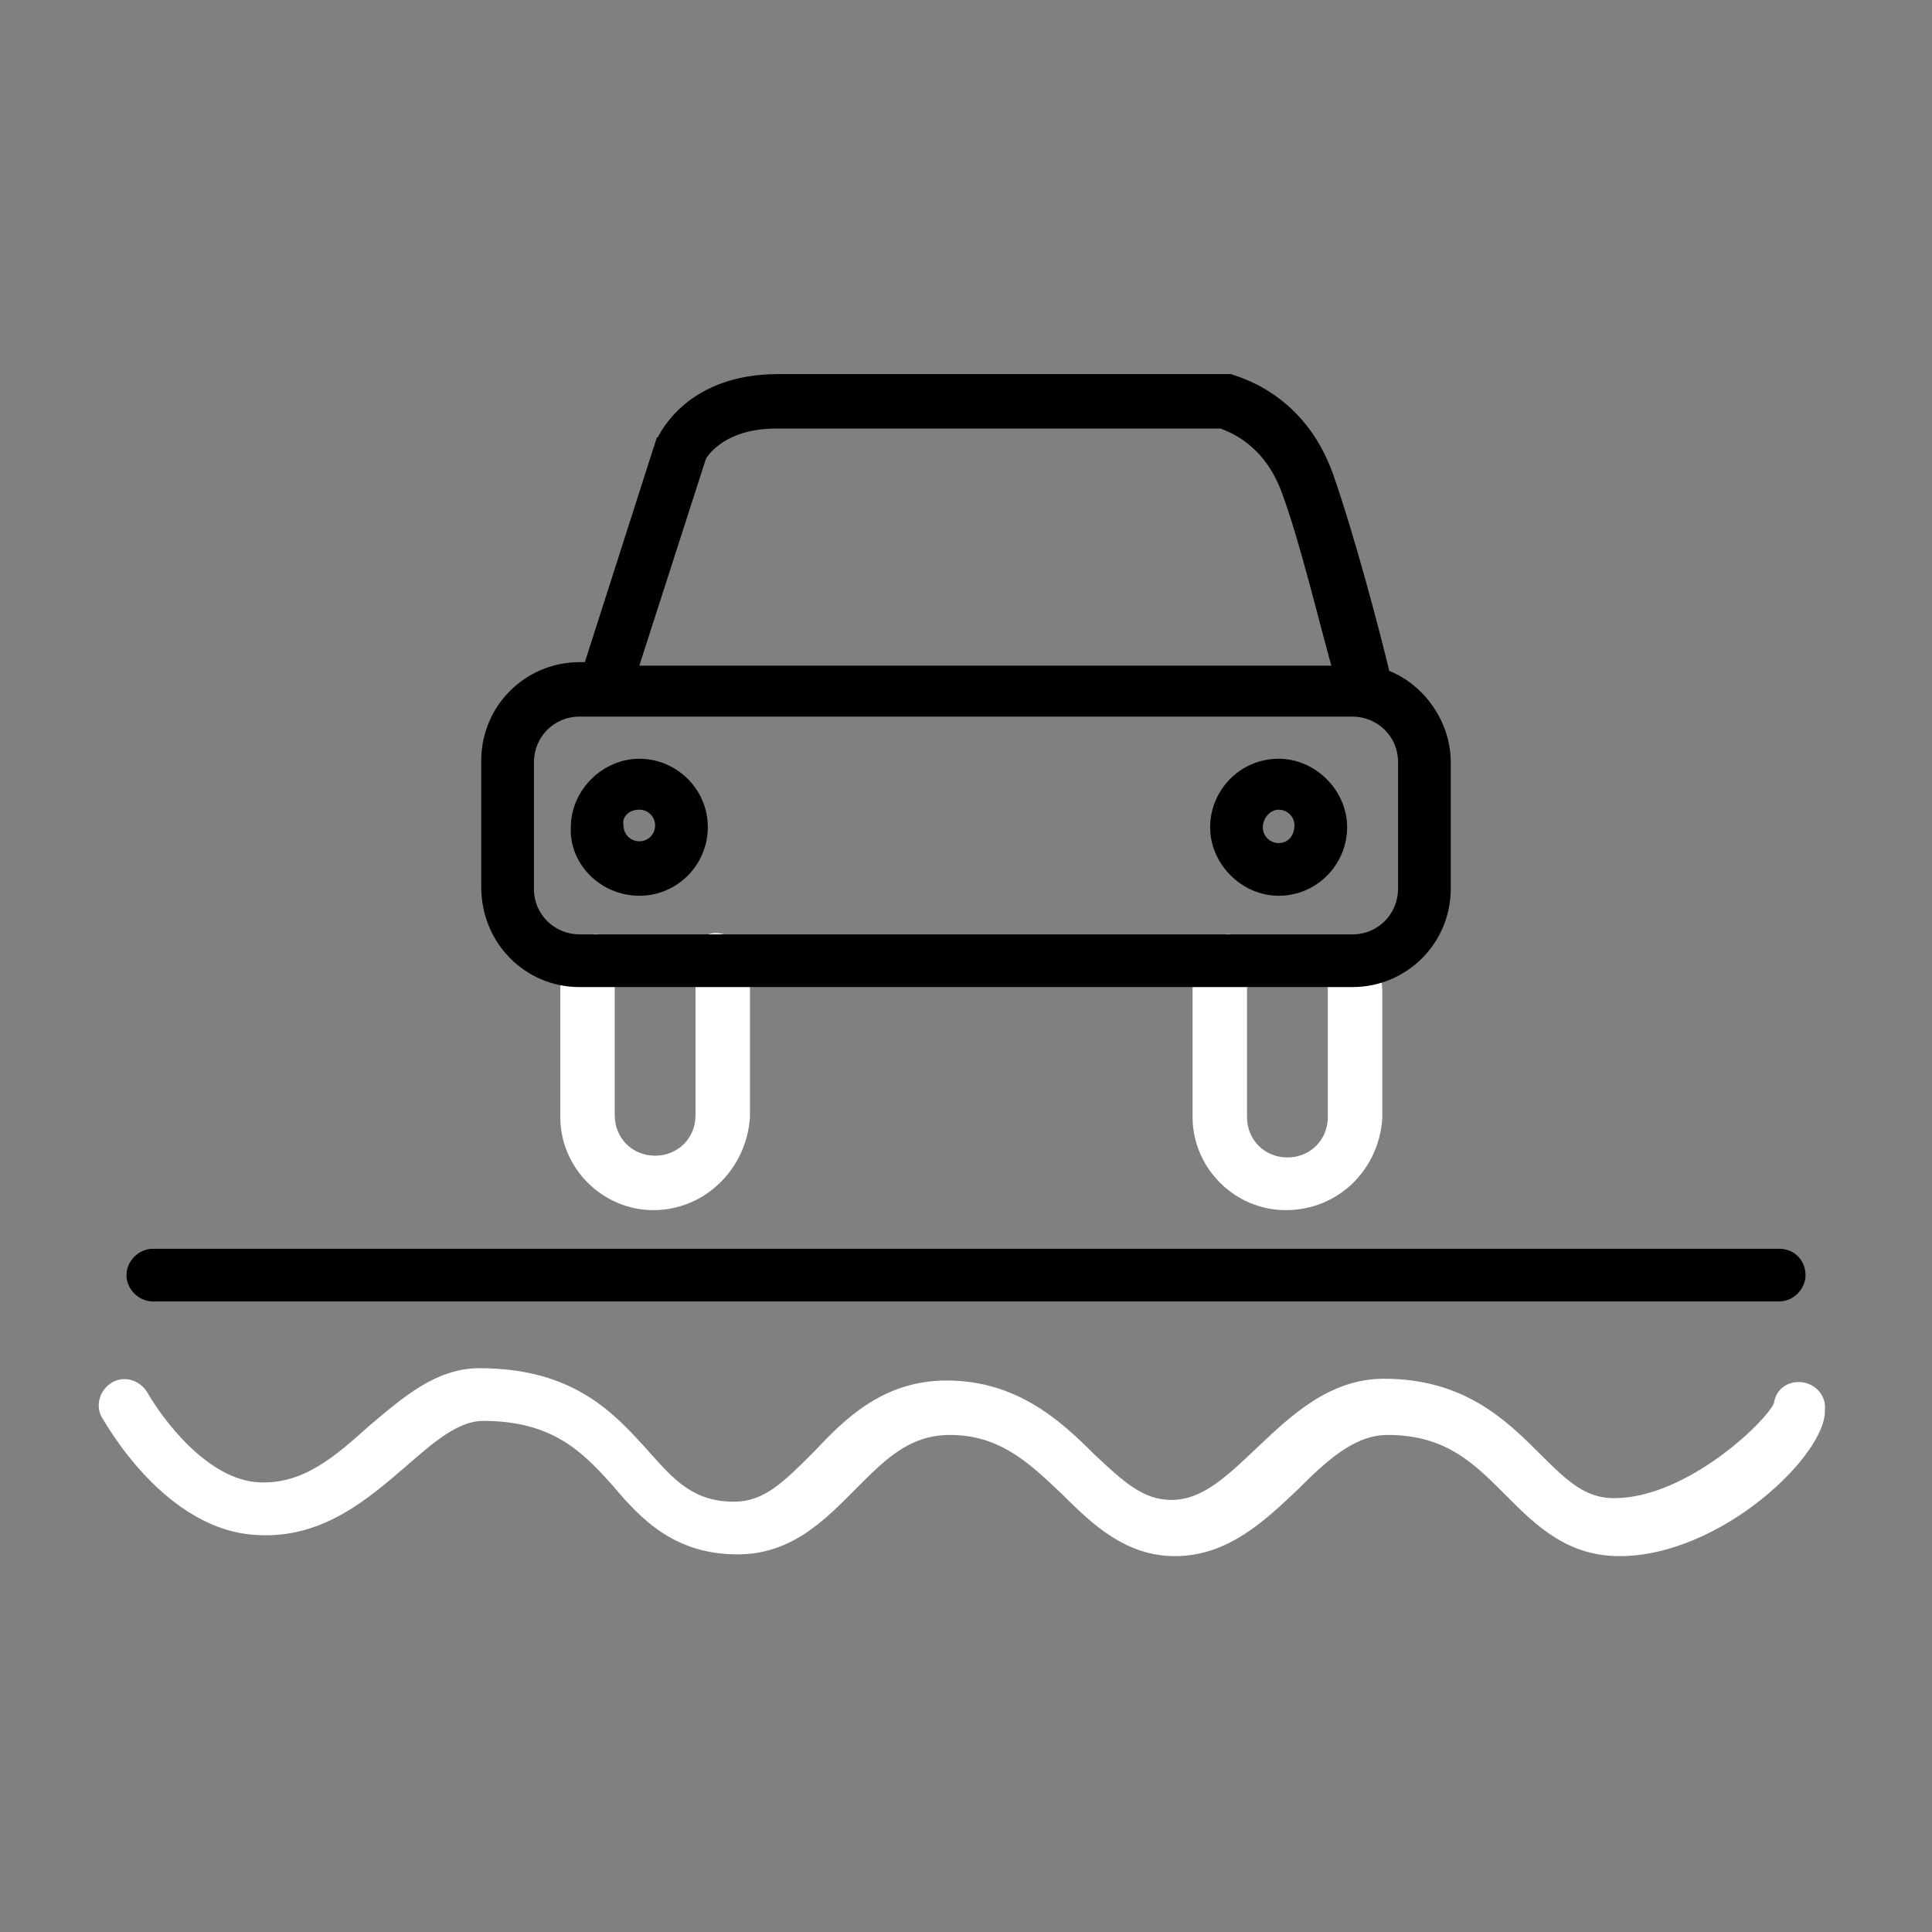 <svg width="110" height="110" xmlns="http://www.w3.org/2000/svg" x="0px" y="0px"
	 viewBox="0 0 110 110" style="enable-background:new 0 0 110 110;" xml:space="preserve">
<rect x="0" y="0" width="110" height="110" fill="#808080" stroke="none"/>
<style type="text/css">
	.st0{fill:#FFFFFF;}
</style>
<g>
	<path class="st0" d="M37.2,68.9c-2.9,0-5.3-2.4-5.3-5.3v-7.2c0-0.8,0.2-1.6,0.6-2.4c0.4-0.7,1.3-1,2-0.7c0.7,0.4,1,1.3,0.7,2
		c-0.2,0.3-0.2,0.7-0.2,1v7.2c0,1.3,1,2.3,2.3,2.3c1.3,0,2.3-1,2.3-2.3v-7.2c0-0.4-0.1-0.7-0.2-1c-0.4-0.7-0.1-1.6,0.7-2
		c0.7-0.4,1.6-0.1,2,0.7c0.4,0.7,0.6,1.5,0.6,2.4v7.2C42.5,66.6,40.1,68.9,37.2,68.9z"/>
	<path class="st0" d="M73.2,68.9c-2.9,0-5.3-2.4-5.3-5.3v-7.2c0-0.8,0.2-1.6,0.6-2.4c0.4-0.7,1.3-1,2-0.7c0.7,0.4,1,1.3,0.7,2
		C71,55.7,71,56,71,56.4v7.2c0,1.3,1,2.3,2.3,2.3s2.3-1,2.3-2.3v-7.2c0-0.4-0.1-0.7-0.2-1c-0.4-0.7-0.1-1.6,0.7-2
		c0.7-0.4,1.6-0.1,2,0.7c0.4,0.7,0.6,1.5,0.6,2.4v7.2C78.5,66.6,76.2,68.9,73.2,68.9z"/>
	<path class="st0" d="M92.2,88.6c-3,0-4.8-1.8-6.4-3.4c-1.8-1.8-3.4-3.5-6.8-3.5c-1.9,0-3.5,1.5-5.1,3.1c-1.9,1.8-4,3.8-7,3.8
		c-2.8,0-4.7-1.8-6.4-3.5c-1.8-1.7-3.5-3.4-6.4-3.4c-2.4,0-3.8,1.5-5.4,3.1c-1.7,1.7-3.6,3.7-6.7,3.7c-3.6,0-5.5-2-7.1-3.9
		c-1.7-1.9-3.4-3.7-7.4-3.7c-1.4,0-2.8,1.2-4.4,2.6c-2.1,1.8-4.7,4.1-8.4,3.9c-5.3-0.2-8.7-6.4-8.9-6.7c-0.4-0.7-0.1-1.6,0.6-2
		c0.7-0.4,1.6-0.1,2,0.6c0.8,1.4,3.4,5,6.4,5.1c2.5,0.1,4.3-1.5,6.2-3.2c1.9-1.6,3.8-3.3,6.3-3.3c5.4,0,7.7,2.6,9.6,4.7
		c1.5,1.7,2.6,2.9,4.9,2.9c1.7,0,2.8-1.1,4.5-2.8c1.7-1.8,3.9-4.1,7.6-4.1c4,0,6.5,2.3,8.4,4.2c1.7,1.6,2.8,2.6,4.4,2.6
		c1.8,0,3.2-1.4,4.9-3c1.9-1.8,4.1-3.9,7.2-3.9c4.6,0,7,2.4,8.9,4.3c1.6,1.6,2.6,2.5,4.2,2.5c4.1,0,8.6-4.3,9.1-5.4
		c0.1-0.8,0.8-1.3,1.6-1.2c0.8,0.1,1.4,0.8,1.3,1.6C104,82.8,98,88.6,92.2,88.6z M101.2,80.4C101.2,80.4,101.2,80.4,101.2,80.4
		C101.2,80.4,101.2,80.4,101.2,80.4z M101.3,80.2L101.3,80.2L101.3,80.2z"/>
	<g>
		<path d="M36.4,51c2.2,0,3.9-1.8,3.9-3.9c0-2.2-1.8-3.9-3.9-3.9s-3.9,1.8-3.9,3.9C32.4,49.2,34.2,51,36.4,51z M36.4,46.1
			c0.5,0,0.9,0.4,0.9,0.9c0,0.5-0.4,0.9-0.9,0.9s-0.9-0.4-0.9-0.9C35.4,46.5,35.8,46.1,36.4,46.1z"/>
		<path d="M72.8,51c2.2,0,3.9-1.8,3.9-3.9s-1.8-3.9-3.9-3.9c-2.2,0-3.9,1.8-3.9,3.9S70.7,51,72.8,51z M72.8,46.1
			c0.5,0,0.9,0.4,0.9,0.9S73.4,48,72.8,48c-0.5,0-0.9-0.4-0.9-0.9S72.3,46.1,72.8,46.1z"/>
		<path d="M33,56.2h22h22c3.1,0,5.6-2.5,5.6-5.6v-7.2c0-2.3-1.5-4.4-3.5-5.2c-0.5-2.1-2-7.8-3.2-11.2c-1.7-4.8-5.7-5.6-5.8-5.7
			c-0.1,0-0.2,0-0.3,0H55H44.3c-5.2,0-6.7,3.4-6.8,3.5c0,0,0,0.1-0.1,0.1l-4.1,12.8H33c-3.1,0-5.6,2.5-5.6,5.6v7.2
			C27.4,53.7,29.9,56.2,33,56.2z M40.2,26.1c0.2-0.3,1.2-1.7,4-1.7H55h14.5c0.5,0.2,2.5,0.9,3.5,3.7c1,2.7,2.1,7.3,2.8,9.8H55H36.4
			L40.2,26.1z M30.4,43.4c0-1.4,1.1-2.6,2.6-2.6h1.4H55h22c1.4,0,2.6,1.1,2.6,2.6v7.2c0,1.4-1.1,2.6-2.6,2.6H55H33
			c-1.4,0-2.6-1.1-2.6-2.6V43.4z"/>
		<path d="M101.3,71.1H8.7c-0.8,0-1.5,0.7-1.5,1.5s0.7,1.5,1.5,1.5h92.6c0.8,0,1.5-0.7,1.5-1.5S102.2,71.1,101.3,71.1z"/>
	</g>
</g>
</svg>
